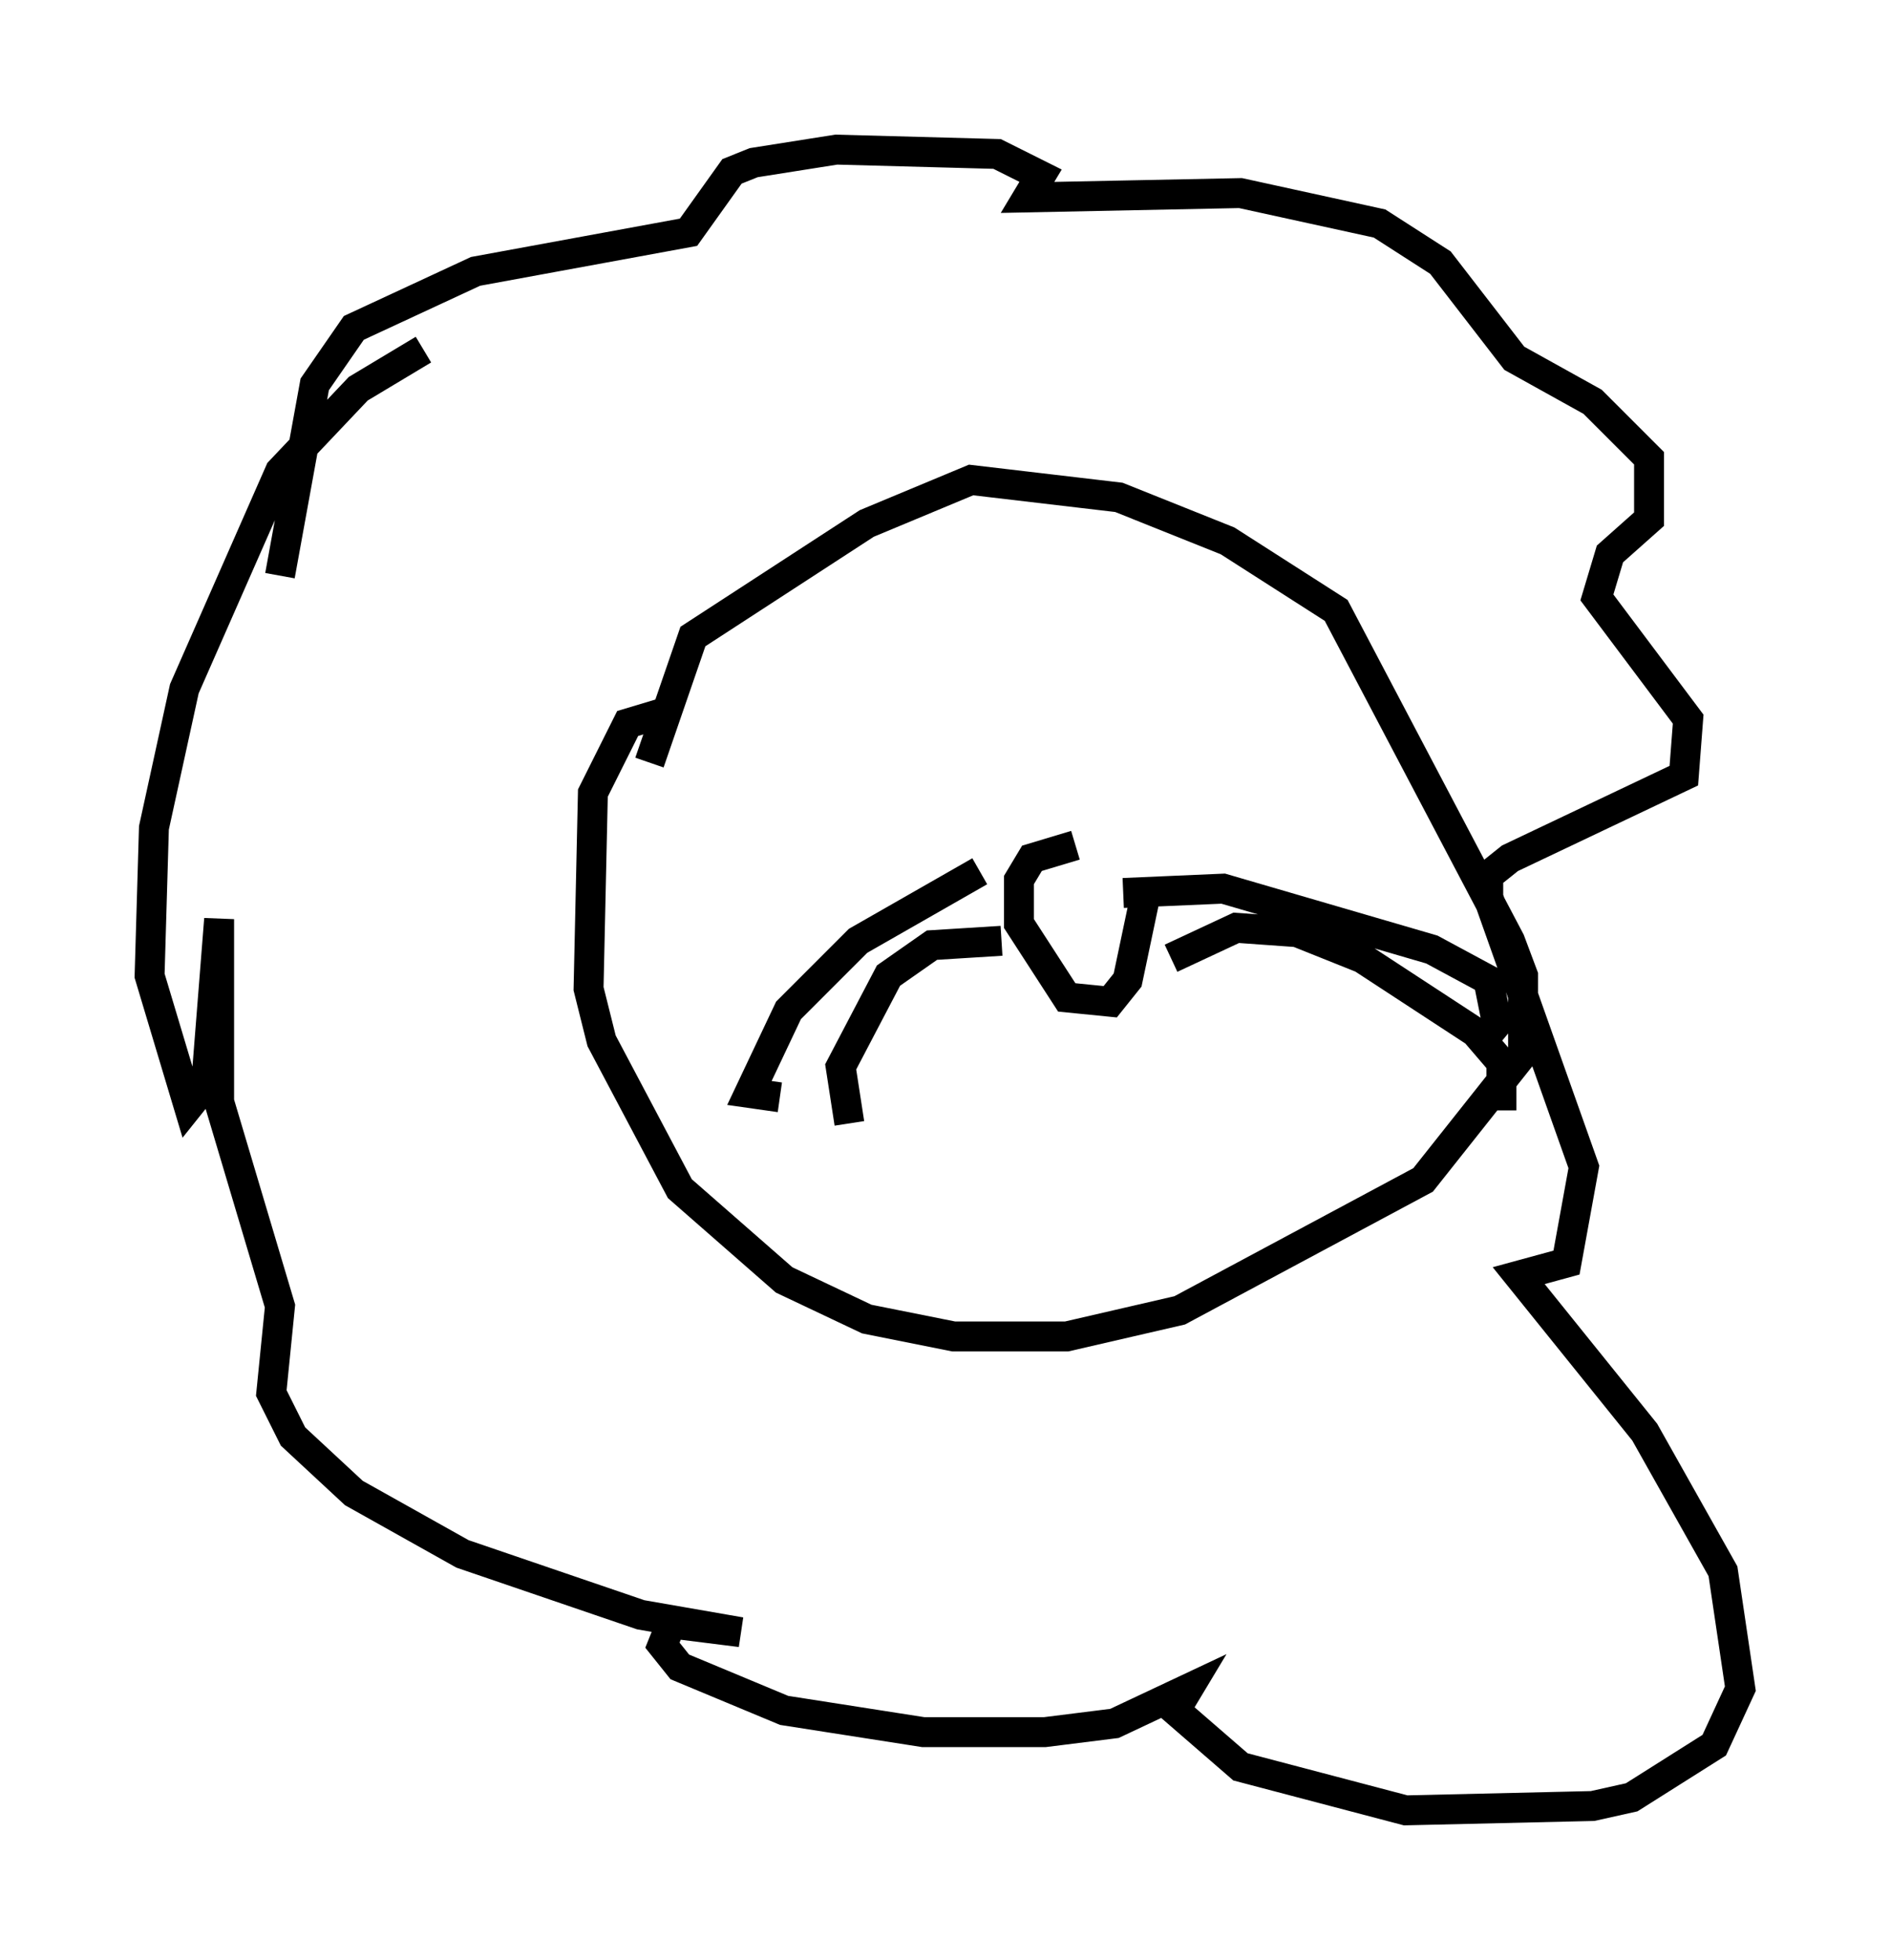 <?xml version="1.0" encoding="utf-8" ?>
<svg baseProfile="full" height="65.486" version="1.1" width="63.162" xmlns="http://www.w3.org/2000/svg" xmlns:ev="http://www.w3.org/2001/xml-events" xmlns:xlink="http://www.w3.org/1999/xlink"><defs /><rect fill="white" height="65.486" width="63.162" x="0" y="0" /><path d="M15.749, 11.536 m-1.598, 0.145 l-2.179, 1.307 -2.615, 2.76 l-3.196, 7.263 -1.017, 4.648 l-0.145, 4.939 1.307, 4.358 l0.581, -0.726 0.436, -5.52 l0.0, 6.101 2.034, 6.827 l-0.291, 2.905 0.726, 1.453 l2.034, 1.888 3.631, 2.034 l5.955, 2.034 3.341, 0.581 l-2.324, -0.291 -0.291, 0.726 l0.581, 0.726 3.486, 1.453 l4.648, 0.726 4.067, 0.0 l2.324, -0.291 2.469, -1.162 l-0.436, 0.726 2.179, 1.888 l5.52, 1.453 6.246, -0.145 l1.307, -0.291 2.76, -1.743 l0.872, -1.888 -0.581, -3.922 l-2.615, -4.648 -4.212, -5.229 l1.598, -0.436 0.581, -3.196 l-3.196, -9.006 0.0, -0.726 l0.726, -0.581 5.81, -2.76 l0.145, -1.888 -3.05, -4.067 l0.436, -1.453 1.307, -1.162 l0.0, -2.034 -1.888, -1.888 l-2.615, -1.453 -2.469, -3.196 l-2.034, -1.307 -4.648, -1.017 l-7.117, 0.145 0.436, -0.726 l-1.453, -0.726 -5.374, -0.145 l-2.76, 0.436 -0.726, 0.291 l-1.453, 2.034 -7.117, 1.307 l-4.067, 1.888 -1.307, 1.888 l-1.162, 6.391 m13.073, 4.503 l-1.453, 0.436 -1.162, 2.324 l-0.145, 6.536 0.436, 1.743 l2.615, 4.939 3.486, 3.05 l2.76, 1.307 2.905, 0.581 l3.777, 0.0 3.777, -0.872 l8.134, -4.358 3.341, -4.212 l0.0, -2.615 -0.436, -1.162 l-5.81, -11.039 -3.631, -2.324 l-3.631, -1.453 -4.939, -0.581 l-3.486, 1.453 -5.81, 3.777 l-1.453, 4.212 m11.039, 3.631 l-4.067, 2.324 -2.324, 2.324 l-1.307, 2.76 1.017, 0.145 m7.408, -5.229 l-2.324, 0.145 -1.453, 1.017 l-1.598, 3.05 0.291, 1.888 m9.151, -7.698 l3.341, -0.145 6.972, 2.034 l1.888, 1.017 0.291, 1.453 l-0.726, 0.872 m-10.168, -3.05 l2.179, -1.017 2.034, 0.145 l2.179, 0.872 3.777, 2.469 l0.872, 1.017 0.0, 1.598 m-14.235, -8.86 l-1.453, 0.436 -0.436, 0.726 l0.0, 1.453 1.598, 2.469 l1.453, 0.145 0.581, -0.726 l0.581, -2.76 " fill="none" stroke="black" stroke-width="1" /></svg>